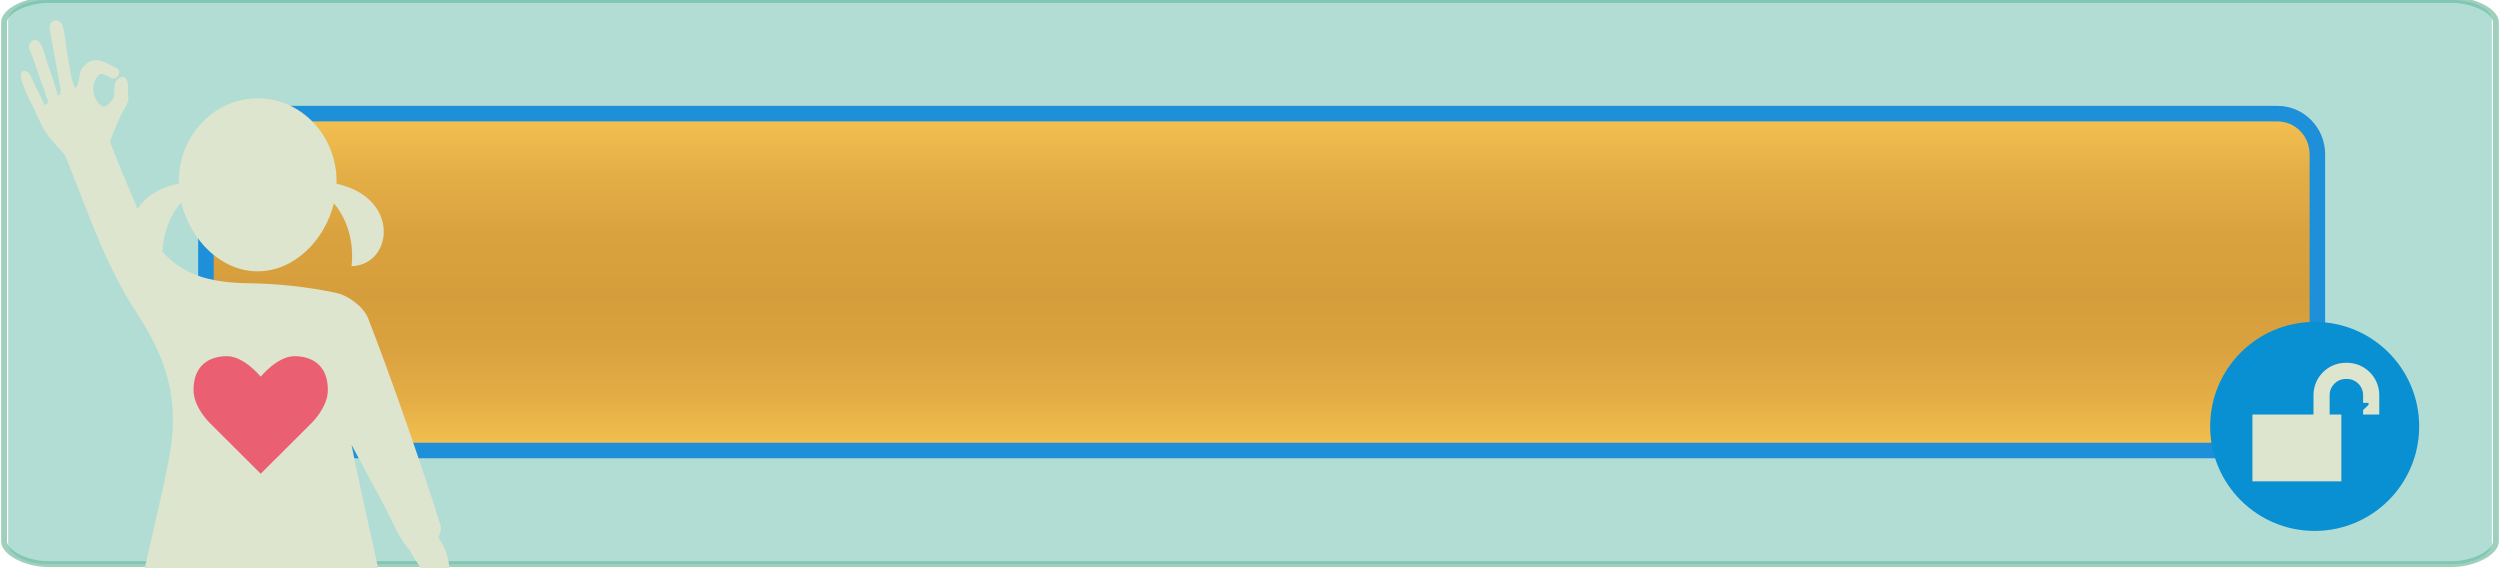<?xml version="1.0" encoding="utf-8"?>
<!-- Generator: Adobe Illustrator 16.0.0, SVG Export Plug-In . SVG Version: 6.00 Build 0)  -->
<!DOCTYPE svg PUBLIC "-//W3C//DTD SVG 1.1//EN" "http://www.w3.org/Graphics/SVG/1.1/DTD/svg11.dtd">
<svg version="1.1" xmlns="http://www.w3.org/2000/svg" xmlns:xlink="http://www.w3.org/1999/xlink" x="0px" y="0px" width="308px"
	 height="70px" viewBox="0 0 308 70" enable-background="new 0 0 308 70" xml:space="preserve">
<g id="border_1_">
	<g id="Layer_11">
		<path fill="none" stroke="#9ED0BB" stroke-width="0.72" stroke-miterlimit="10" d="M307.5,66.664
			c0,1.423-2.729,2.836-5.481,2.836H5.98c-2.752,0-5.48-1.413-5.48-2.836V2.768C0.5,1.346,3.228,0,5.98,0h296.038
			c2.754,0,5.481,1.346,5.481,2.768L307.5,66.664L307.5,66.664z"/>
	</g>
</g>
<g id="Layer_1">
	<g id="Layer_10" opacity="0.5">
		<path fill="#65BCAB" d="M307,66.904c0,1.434-2.231,2.596-4.983,2.596H5.984C3.231,69.5,1,68.338,1,66.904V2.527
			C1,1.094,3.231,0,5.984,0h296.033C304.769,0,307,1.094,307,2.527V66.904z"/>
	</g>
	<linearGradient id="SVGID_1_" gradientUnits="userSpaceOnUse" x1="155.435" y1="14" x2="155.435" y2="55.501">
		<stop  offset="0" style="stop-color:#F4C151"/>
		<stop  offset="0.169" style="stop-color:#E5AF47"/>
		<stop  offset="0.363" style="stop-color:#DAA23F"/>
		<stop  offset="0.537" style="stop-color:#D69D3C"/>
		<stop  offset="0.688" style="stop-color:#DAA13F"/>
		<stop  offset="0.851" style="stop-color:#E4AE46"/>
		<stop  offset="1" style="stop-color:#F4C151"/>
	</linearGradient>
	<path fill="url(#SVGID_1_)" stroke="#1E8FD9" stroke-width="1.913" stroke-miterlimit="10" d="M285.5,50.5c0,2.762-2.2,5-4.915,5
		H30.286c-2.714,0-4.915-2.238-4.915-5V19c0-2.761,2.201-5,4.915-5h250.299c2.715,0,4.915,2.239,4.915,5V50.5z"/>
	<g id="Layer_1_1_">
	</g>
	<g id="Layer_6">
	</g>
	<g id="Layer_7">
	</g>
	<g id="border" display="none">
		<path display="inline" fill="#65BCAB" d="M307.5,98.109c0,6.565-5.355,11.891-11.961,11.891H13.461
			C6.855,110,1.5,104.676,1.5,98.109V12.891C1.5,6.324,6.855,1,13.461,1h282.078c6.604,0,11.961,5.324,11.961,11.891V98.109z"/>
	</g>
	<g id="girl">
		<g id="girl_1_">
			<path fill="#DDE5CE" d="M55.506,71.074c-0.146-1.371-0.287-2.794-0.98-4c-0.203-0.355-0.374-0.629-0.518-0.86
				c0.262-0.567,0.375-1.119,0.276-1.443c-2.219-7.149-6.219-18.602-8.94-25.574c-0.534-1.365-2.404-2.784-3.89-3.104
				c-3.564-0.765-7.256-1.147-10.898-1.201c-4.887-0.067-8.103-1.118-10.545-3.894c0.106-2.205,0.853-4.39,2.326-6.059
				c1.078,4.605,4.882,8.488,9.409,8.488c4.488,0,8.273-3.817,9.386-8.379c1.805,2.115,2.482,5.02,2.179,7.745
				c5.094-0.141,6.098-8.417-1.852-10.157c0.003-0.101,0.005-0.203,0.005-0.302c0-5.64-4.349-10.219-9.716-10.219
				c-5.366,0-9.715,4.579-9.715,10.219c0,0.094,0.001,0.184,0.004,0.277c-2.555,0.534-4.202,1.735-5.096,3.134
				c-0.008-0.019-0.016-0.038-0.022-0.055c-1.121-2.722-2.297-5.425-3.352-8.172c0.297-1.111,0.837-2.241,1.314-3.292
				c0.254-0.56,0.627-1.064,0.857-1.639c0.191-0.475-0.029-0.876,0.034-1.381c0.072-0.564-0.006-2.25-1.083-1.59
				c-1.036,0.62-0.248,1.93-0.915,2.771c-0.186,0.232-0.72,0.858-1.088,0.744c-0.371-0.116-0.793-0.67-0.942-1.018
				c-0.465-1.051-0.306-2.156,0.485-2.946c0.689-0.345,1.729,1.174,2.337,0.123c0.239-0.415,0.144-0.728-0.284-0.936
				c-0.539-0.26-1.094-0.572-1.648-0.792c-1.033-0.401-1.92,0.012-2.526,0.885c-0.29,0.413-0.31,0.985-0.415,1.463
				c-0.022,0.105-0.296,1.392-0.579,0.692c-0.24-0.595-0.473-1.771-0.542-2.402C8.41,7.546,8.294,6.598,8.097,5.307
				C8.002,4.679,7.905,3.209,7.453,2.749C7.211,2.505,6.701,2.416,6.427,2.653C5.934,3.079,6.132,3.581,6.219,4.149l1.246,6.874
				c0,0.483,0.017,0.698-0.351,0.723c-0.366-1.313-0.8-2.698-1.289-3.98C5.587,7.143,5.072,4.062,3.876,5.117
				C3.256,5.661,3.782,6.39,4,6.989C4.273,7.746,4.529,8.53,4.796,9.285c0.272,0.756,0.574,1.524,0.798,2.296
				c0.179,0.61,0.66,1.086-0.108,1.365c-0.306-0.765-0.714-1.499-1.084-2.235C4.16,10.224,3.72,8.799,3.114,8.749
				c-1.484-0.21,0.51,3.494,0.69,3.846c0.643,1.271,1.119,2.593,1.883,3.791c0.333,0.524,0.79,0.969,1.185,1.444
				c0.279,0.372,0.641,0.668,0.93,1.029c0.235,0.283,0.386,0.74,0.548,1.068c2.507,6.323,4.742,12.897,8.414,18.491
				c4.043,6.176,5.343,11.216,4.075,17.979c-1.082,5.738-2.864,12.492-4.055,18.492c1.923,0.197,3.498,0.362,6.065,0.634
				c0,4.546,0.099,9.156-0.033,13.757c-0.055,1.729,0.347,2.832,1.32,3.429c0.192,1.914,1.276,3.38,2.584,3.38
				c1.326,0,2.421-1.503,2.592-3.454c0.804-0.597,1.158-1.636,1.164-3.234c0.01-4.685,0.36-9.385,0.567-14.072
				c0.449-0.089,1.836-0.013,2.306-0.043c0.218,0.906,0.143,1.494,0.196,2.393c0.241,3.941,0.372,7.897,0.383,11.854
				c0.008,1.562,0.386,2.637,1.279,3.22c0.204,1.896,1.281,3.338,2.579,3.338c1.312,0,2.397-1.47,2.588-3.384
				c0.859-0.514,1.352-1.441,1.305-3.095c-0.121-4.614-0.033-9.228-0.033-14.024c2.305-0.271,3.998-0.478,5.944-0.709
				c-1.313-6.711-3.005-13.528-4.274-20.056l3.979,7.39c0.609,1.073,1.894,4.326,3.276,5.66c0.107,0.324,0.284,0.637,0.506,0.952
				c0.448,0.635,0.817,1.316,1.232,1.969c0.107,0.174,0.263,0.313,0.383,0.476c0.14,0.184,0.358,0.355,0.398,0.564
				c0.202,1.055,0.562,2.015,1.412,2.706c0.114,0.096,0.328,0.167,0.451,0.132c0.123-0.036,0.256-0.223,0.276-0.364
				c0.042-0.282-0.003-0.561-0.006-0.847c0-0.305-0.002-0.602,0.041-0.893C55.338,72.07,55.549,71.56,55.506,71.074z"/>
		</g>
		<g id="kids">
			<g enable-background="new    ">
				<path fill="#CB394D" d="M-57.639-17.117l0.383-0.044c0.076,0,0.108,0.036,0.108,0.112c0,0.13-0.086,0.227-0.273,0.292
					c-0.184,0.065-0.381,0.099-0.61,0.099c-0.426,0-0.787-0.177-1.083-0.514c-0.295-0.342-0.689-0.972-1.213-1.903
					c-0.12-0.196-0.186-0.349-0.186-0.458c0-0.141,0.196-0.305,0.603-0.501c0.643-0.34,0.97-0.754,0.97-1.259
					c0-0.142-0.054-0.261-0.153-0.358c-0.097-0.098-0.229-0.156-0.392-0.156c-0.229,0-0.502,0.275-0.82,0.809
					c-0.316,0.537-0.524,1.051-0.634,1.52c-0.11,0.473-0.165,0.982-0.165,1.52c0,0.26-0.078,0.405-0.23,0.405
					c-0.218,0-0.427-0.033-0.634-0.098c-0.195-0.069-0.294-0.14-0.294-0.24c0-0.099,0.033-0.556,0.109-1.358
					c0.076-0.806,0.12-1.385,0.132-1.736c0.033-1.945,0.153-3.433,0.339-4.457c0.034-0.089,0.165-0.231,0.393-0.451
					c0.23-0.205,0.425-0.316,0.568-0.316c0.14,0,0.208,0.175,0.208,0.536c0,0.36-0.087,1.124-0.242,2.297
					c-0.151,1.167-0.25,2.235-0.283,3.208c0.174-0.608,0.447-1.188,0.819-1.726c0.371-0.544,0.754-0.817,1.137-0.817
					c0.644,0,0.972,0.316,0.972,0.938c0,0.417-0.121,0.796-0.37,1.137c-0.253,0.341-0.58,0.611-1.007,0.819
					c-0.087,0.035-0.131,0.076-0.131,0.132c0,0.045,0.009,0.099,0.043,0.14c0.601,1.062,1.114,1.807,1.529,2.232
					C-57.901-17.173-57.77-17.117-57.639-17.117z"/>
				<path fill="#CB394D" d="M-56.394-17.545c-0.371,0-0.655-0.075-0.841-0.228c-0.066-0.068-0.098-0.307-0.098-0.71
					c0-0.417,0.032-1.095,0.098-2.055c0.065-0.963,0.12-1.476,0.163-1.554c0.044-0.075,0.195-0.217,0.448-0.425
					c0.252-0.209,0.437-0.315,0.58-0.315c0.143,0,0.208,0.184,0.208,0.546c0,0.097-0.022,0.283-0.077,0.557
					c-0.055,0.273-0.109,0.482-0.174,0.602c-0.121,0.316-0.186,1.136-0.186,2.47c0,0.264,0.031,0.384,0.086,0.384
					c0.165-0.014,0.383-0.208,0.666-0.613c0.286-0.395,0.57-0.909,0.855-1.519c0.283-0.626,0.447-0.93,0.515-0.93
					c0.063,0,0.097,0.031,0.097,0.108c0,0.264-0.144,0.691-0.417,1.267C-55.245-18.352-55.879-17.545-56.394-17.545z
					 M-56.807-24.613c0-0.175,0.087-0.318,0.272-0.45c0.185-0.12,0.338-0.184,0.48-0.184c0.262,0,0.381,0.152,0.381,0.446
					c0,0.295-0.075,0.546-0.228,0.769c-0.153,0.213-0.372,0.313-0.646,0.313C-56.72-23.708-56.807-24.012-56.807-24.613z"/>
				<path fill="#CB394D" d="M-50.764-17.545c-0.327,0-0.579-0.075-0.755-0.217c-0.076-0.077-0.107-0.275-0.107-0.601
					c0-0.33,0.009-0.743,0.043-1.269c-0.262,0.688-0.526,1.203-0.786,1.564c-0.265,0.35-0.603,0.523-1.006,0.523
					c-0.406,0-0.744-0.177-1.029-0.523c-0.285-0.352-0.425-0.918-0.425-1.685c0-0.773,0.219-1.452,0.655-2.042
					c0.438-0.591,1.006-0.885,1.707-0.885c0.338,0,0.699,0.131,1.069,0.404c0.153-1.858,0.293-2.908,0.415-3.147
					c0.054-0.107,0.197-0.261,0.405-0.459c0.208-0.195,0.393-0.294,0.536-0.294c0.142,0,0.218,0.227,0.218,0.667
					c0,0.523-0.043,0.971-0.143,1.354c-0.262,0.986-0.415,1.607-0.481,1.87c-0.13,1.028-0.196,2.239-0.196,3.627
					c0,0.264,0.032,0.384,0.087,0.384c0.176-0.014,0.405-0.208,0.689-0.602c0.283-0.397,0.568-0.898,0.853-1.518
					c0.285-0.625,0.447-0.943,0.515-0.943c0.064,0,0.086,0.031,0.086,0.108c0,0.264-0.141,0.689-0.416,1.267
					C-49.594-18.352-50.24-17.545-50.764-17.545z M-52.567-22.178c-0.262,0-0.514,0.209-0.777,0.613
					c-0.261,0.414-0.381,0.883-0.381,1.422c0,0.533,0.067,0.979,0.207,1.32c0.143,0.339,0.317,0.514,0.525,0.514
					c0.426,0,0.917-0.863,1.475-2.579c0.045-0.524,0.078-0.834,0.078-0.928C-51.727-22.056-52.097-22.178-52.567-22.178z"/>
				<path fill="#CB394D" d="M-47.082-21.992l0.033-0.218c0-0.176-0.098-0.262-0.294-0.262c-0.195,0-0.383,0.131-0.57,0.381
					c-0.184,0.254-0.272,0.458-0.272,0.624c0,0.164,0.013,0.295,0.034,0.382c0.02,0.098,0.043,0.175,0.065,0.241
					s0.066,0.13,0.121,0.219c0.055,0.087,0.097,0.154,0.13,0.186l0.154,0.196c0.064,0.099,0.11,0.152,0.143,0.186
					c0.49-0.414,1.08-0.863,1.771-1.379c0.032-0.031,0.075-0.042,0.129-0.042c0.099,0,0.143,0.057,0.143,0.153
					c0,0.111-0.044,0.184-0.132,0.241c-0.613,0.395-1.191,0.821-1.728,1.268c0.208,0.306,0.315,0.635,0.315,1.005
					c0,0.363-0.14,0.679-0.414,0.928c-0.273,0.263-0.634,0.383-1.061,0.383c-0.426,0-0.643-0.208-0.643-0.612
					c0-0.292,0.315-0.743,0.939-1.352c-0.043-0.056-0.133-0.155-0.264-0.287c-0.119-0.133-0.218-0.229-0.283-0.307
					c-0.067-0.077-0.131-0.174-0.217-0.292c-0.156-0.243-0.231-0.493-0.231-0.776c0-0.557,0.186-1.018,0.547-1.369
					c0.359-0.349,0.744-0.523,1.158-0.523c0.264,0,0.459,0.065,0.602,0.207c0.142,0.142,0.219,0.288,0.219,0.427
					c0,0.329-0.077,0.481-0.231,0.481C-47.026-21.881-47.082-21.917-47.082-21.992z M-47.999-19.183
					c-0.384,0.384-0.568,0.687-0.568,0.916c0,0.23,0.121,0.353,0.361,0.353c0.144,0,0.263-0.055,0.362-0.177
					C-47.649-18.363-47.694-18.736-47.999-19.183z"/>
			</g>
		</g>
		<g>
			<path fill="#0990D3" d="M-57.628-28.379l-0.288-0.762h-2.469l-0.289,0.779c-0.114,0.305-0.208,0.509-0.29,0.612
				c-0.082,0.111-0.212,0.162-0.394,0.162c-0.154,0-0.291-0.057-0.411-0.171c-0.118-0.111-0.178-0.24-0.178-0.384
				c0-0.083,0.015-0.17,0.041-0.256c0.027-0.088,0.073-0.209,0.137-0.369l1.552-3.939c0.044-0.113,0.097-0.25,0.159-0.409
				c0.063-0.155,0.129-0.288,0.199-0.395c0.068-0.105,0.162-0.188,0.277-0.255c0.116-0.064,0.255-0.097,0.425-0.097
				c0.171,0,0.314,0.032,0.428,0.097c0.115,0.066,0.208,0.149,0.278,0.251c0.071,0.103,0.129,0.212,0.178,0.329
				c0.047,0.118,0.109,0.274,0.183,0.47l1.586,3.92c0.124,0.295,0.187,0.512,0.187,0.647c0,0.142-0.058,0.27-0.175,0.387
				c-0.117,0.117-0.259,0.174-0.426,0.174c-0.097,0-0.179-0.018-0.248-0.05c-0.069-0.034-0.127-0.083-0.175-0.142
				c-0.046-0.058-0.096-0.151-0.152-0.273C-57.542-28.177-57.587-28.285-57.628-28.379z M-60.061-30.063h1.812l-0.914-2.504
				L-60.061-30.063z"/>
			<path fill="#0990D3" d="M-51.119-29.514c0,0.369-0.094,0.698-0.282,0.989c-0.19,0.292-0.467,0.521-0.832,0.688
				c-0.366,0.166-0.796,0.25-1.296,0.25c-0.599,0-1.092-0.113-1.482-0.341c-0.276-0.164-0.499-0.378-0.672-0.651
				c-0.172-0.27-0.259-0.536-0.259-0.792c0-0.152,0.053-0.279,0.154-0.382c0.104-0.109,0.235-0.161,0.396-0.161
				c0.129,0,0.238,0.041,0.33,0.124c0.09,0.082,0.166,0.206,0.229,0.368c0.079,0.193,0.161,0.358,0.252,0.487
				c0.089,0.13,0.216,0.237,0.38,0.32c0.162,0.083,0.375,0.127,0.641,0.127c0.365,0,0.661-0.087,0.889-0.254
				c0.226-0.172,0.34-0.382,0.34-0.636c0-0.202-0.061-0.368-0.184-0.491c-0.123-0.123-0.282-0.222-0.476-0.289
				c-0.193-0.065-0.455-0.135-0.78-0.212c-0.437-0.103-0.801-0.219-1.095-0.358c-0.294-0.134-0.527-0.321-0.7-0.559
				c-0.172-0.237-0.257-0.527-0.257-0.88c0-0.332,0.089-0.631,0.271-0.888c0.183-0.26,0.446-0.459,0.792-0.6
				c0.346-0.141,0.751-0.208,1.218-0.208c0.371,0,0.695,0.046,0.966,0.138c0.273,0.093,0.499,0.215,0.677,0.369
				c0.179,0.154,0.31,0.314,0.395,0.484c0.082,0.167,0.123,0.328,0.123,0.489c0,0.148-0.05,0.282-0.154,0.398
				c-0.104,0.118-0.234,0.174-0.389,0.174c-0.14,0-0.248-0.035-0.321-0.106c-0.071-0.068-0.152-0.183-0.237-0.345
				c-0.111-0.228-0.243-0.404-0.398-0.535c-0.156-0.128-0.403-0.193-0.746-0.193c-0.317,0-0.573,0.071-0.768,0.211
				c-0.195,0.141-0.293,0.307-0.293,0.502c0,0.122,0.035,0.225,0.101,0.314c0.066,0.091,0.157,0.168,0.273,0.229
				c0.117,0.059,0.233,0.114,0.352,0.148c0.12,0.038,0.315,0.09,0.589,0.157c0.34,0.08,0.65,0.17,0.928,0.266
				c0.277,0.094,0.513,0.214,0.708,0.35c0.195,0.139,0.347,0.315,0.456,0.524C-51.172-30.079-51.119-29.821-51.119-29.514z"/>
			<path fill="#0990D3" d="M-49.183-33.12v4.419h2.493c0.199,0,0.353,0.047,0.457,0.143c0.109,0.098,0.16,0.217,0.16,0.366
				c0,0.147-0.051,0.269-0.156,0.359c-0.105,0.095-0.259,0.141-0.461,0.141h-2.969c-0.266,0-0.46-0.059-0.575-0.178
				c-0.119-0.12-0.176-0.309-0.176-0.576v-4.674c0-0.248,0.054-0.435,0.167-0.559c0.113-0.124,0.259-0.186,0.442-0.186
				s0.333,0.062,0.447,0.184C-49.241-33.556-49.183-33.373-49.183-33.12z"/>
		</g>
	</g>
	<path fill="#EA5F72" d="M36.275,43.881c-2.107,0-4.156,2.528-4.156,2.528s-2.05-2.528-4.157-2.528
		c-2.107,0-4.119,1.055-4.119,4.158c0,2.202,2.069,4.137,2.069,4.137l6.207,6.187l6.206-6.187c0,0,2.068-1.935,2.068-4.137
		C40.393,44.936,38.383,43.881,36.275,43.881z"/>
	<circle fill="#0990D3" cx="285.167" cy="52.534" r="12.876"/>
	<g>
		<path fill="#DDE5CE" d="M289.146,44.697c-0.025,0-0.047-0.002-0.074-0.001c-0.021-0.001-0.05,0.001-0.072,0.001
			c-2.197,0-3.977,1.78-3.977,3.979c0,0,0,1.381,0,2.395H277.5v8.228h10.955V51.07h-1.443c0-1.011,0-2.395,0-2.395
			c0-1.098,0.892-1.988,1.987-1.988c0.031,0,0.097-0.002,0.097-0.002s0.034,0.002,0.05,0.002c1.097,0,1.988,0.891,1.988,1.987
			c0,0,0,0.42,0,0.961h0.665v0.254l-0.665,0.626c0,0.19,0,0.38,0,0.555h1.99c0-1.004,0-2.396,0-2.396
			C293.124,46.478,291.342,44.697,289.146,44.697z"/>
	</g>
</g>
</svg>
